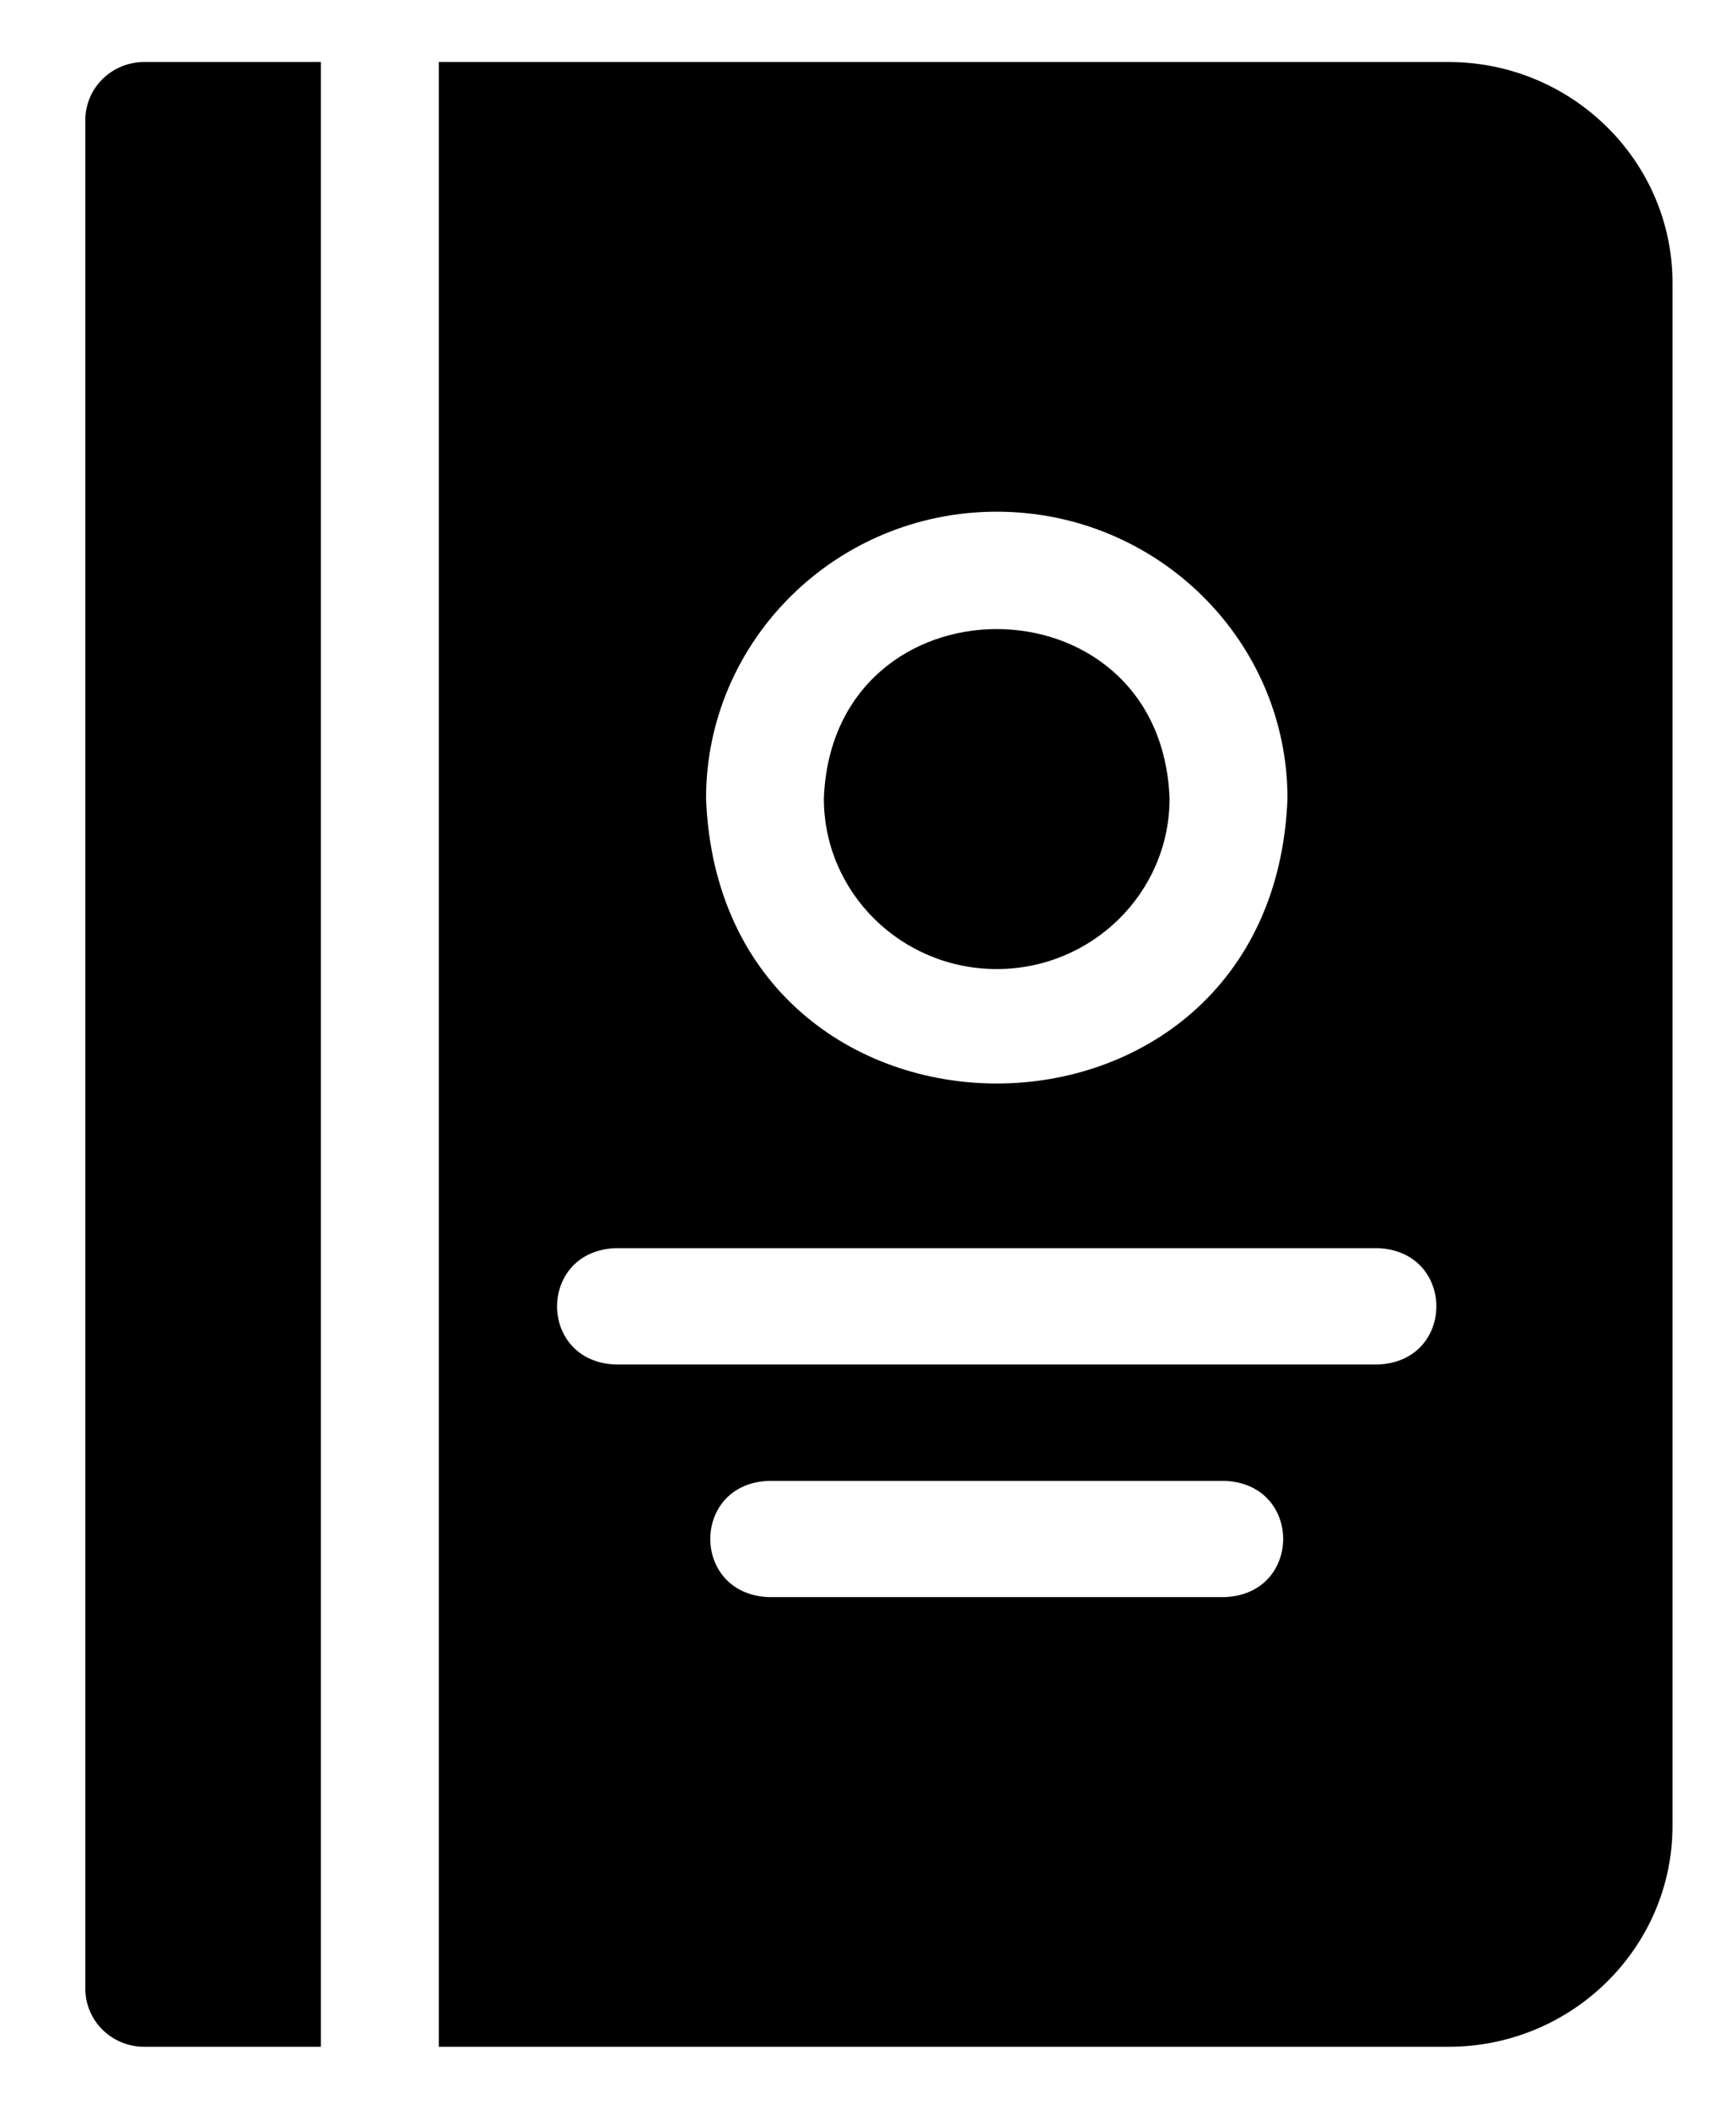 <svg width="14" height="17" viewBox="0 0 14 17" fill="none" xmlns="http://www.w3.org/2000/svg">
<g clip-path="url(#clip0_1230_60)">
<path d="M8.038 7.812C8.807 7.812 9.432 7.196 9.432 6.437C9.362 4.616 6.714 4.616 6.644 6.437C6.644 7.196 7.269 7.812 8.038 7.812Z" fill="black"/>
<path d="M0.688 0.969V16.031C0.688 16.29 0.9 16.5 1.163 16.5H2.588V0.5H1.163C0.9 0.5 0.688 0.71 0.688 0.969Z" fill="black"/>
<path d="M11.682 0.5H3.539V16.5H11.682C12.677 16.5 13.488 15.701 13.488 14.719V2.281C13.488 1.299 12.677 0.5 11.682 0.5ZM8.038 4.125C9.331 4.125 10.383 5.162 10.383 6.437C10.265 9.501 5.811 9.5 5.694 6.437C5.694 5.162 6.745 4.125 8.038 4.125ZM9.876 12.875H6.2C5.571 12.852 5.571 11.96 6.2 11.938H9.876C10.506 11.961 10.505 12.852 9.876 12.875ZM11.111 11H4.965C4.335 10.977 4.335 10.085 4.965 10.062H11.111C11.741 10.086 11.741 10.977 11.111 11Z" fill="black"/>
</g>
<defs>
<clipPath id="clip0_1230_60">
<rect width="14" height="17" fill="white"/>
</clipPath>
</defs>
</svg>
